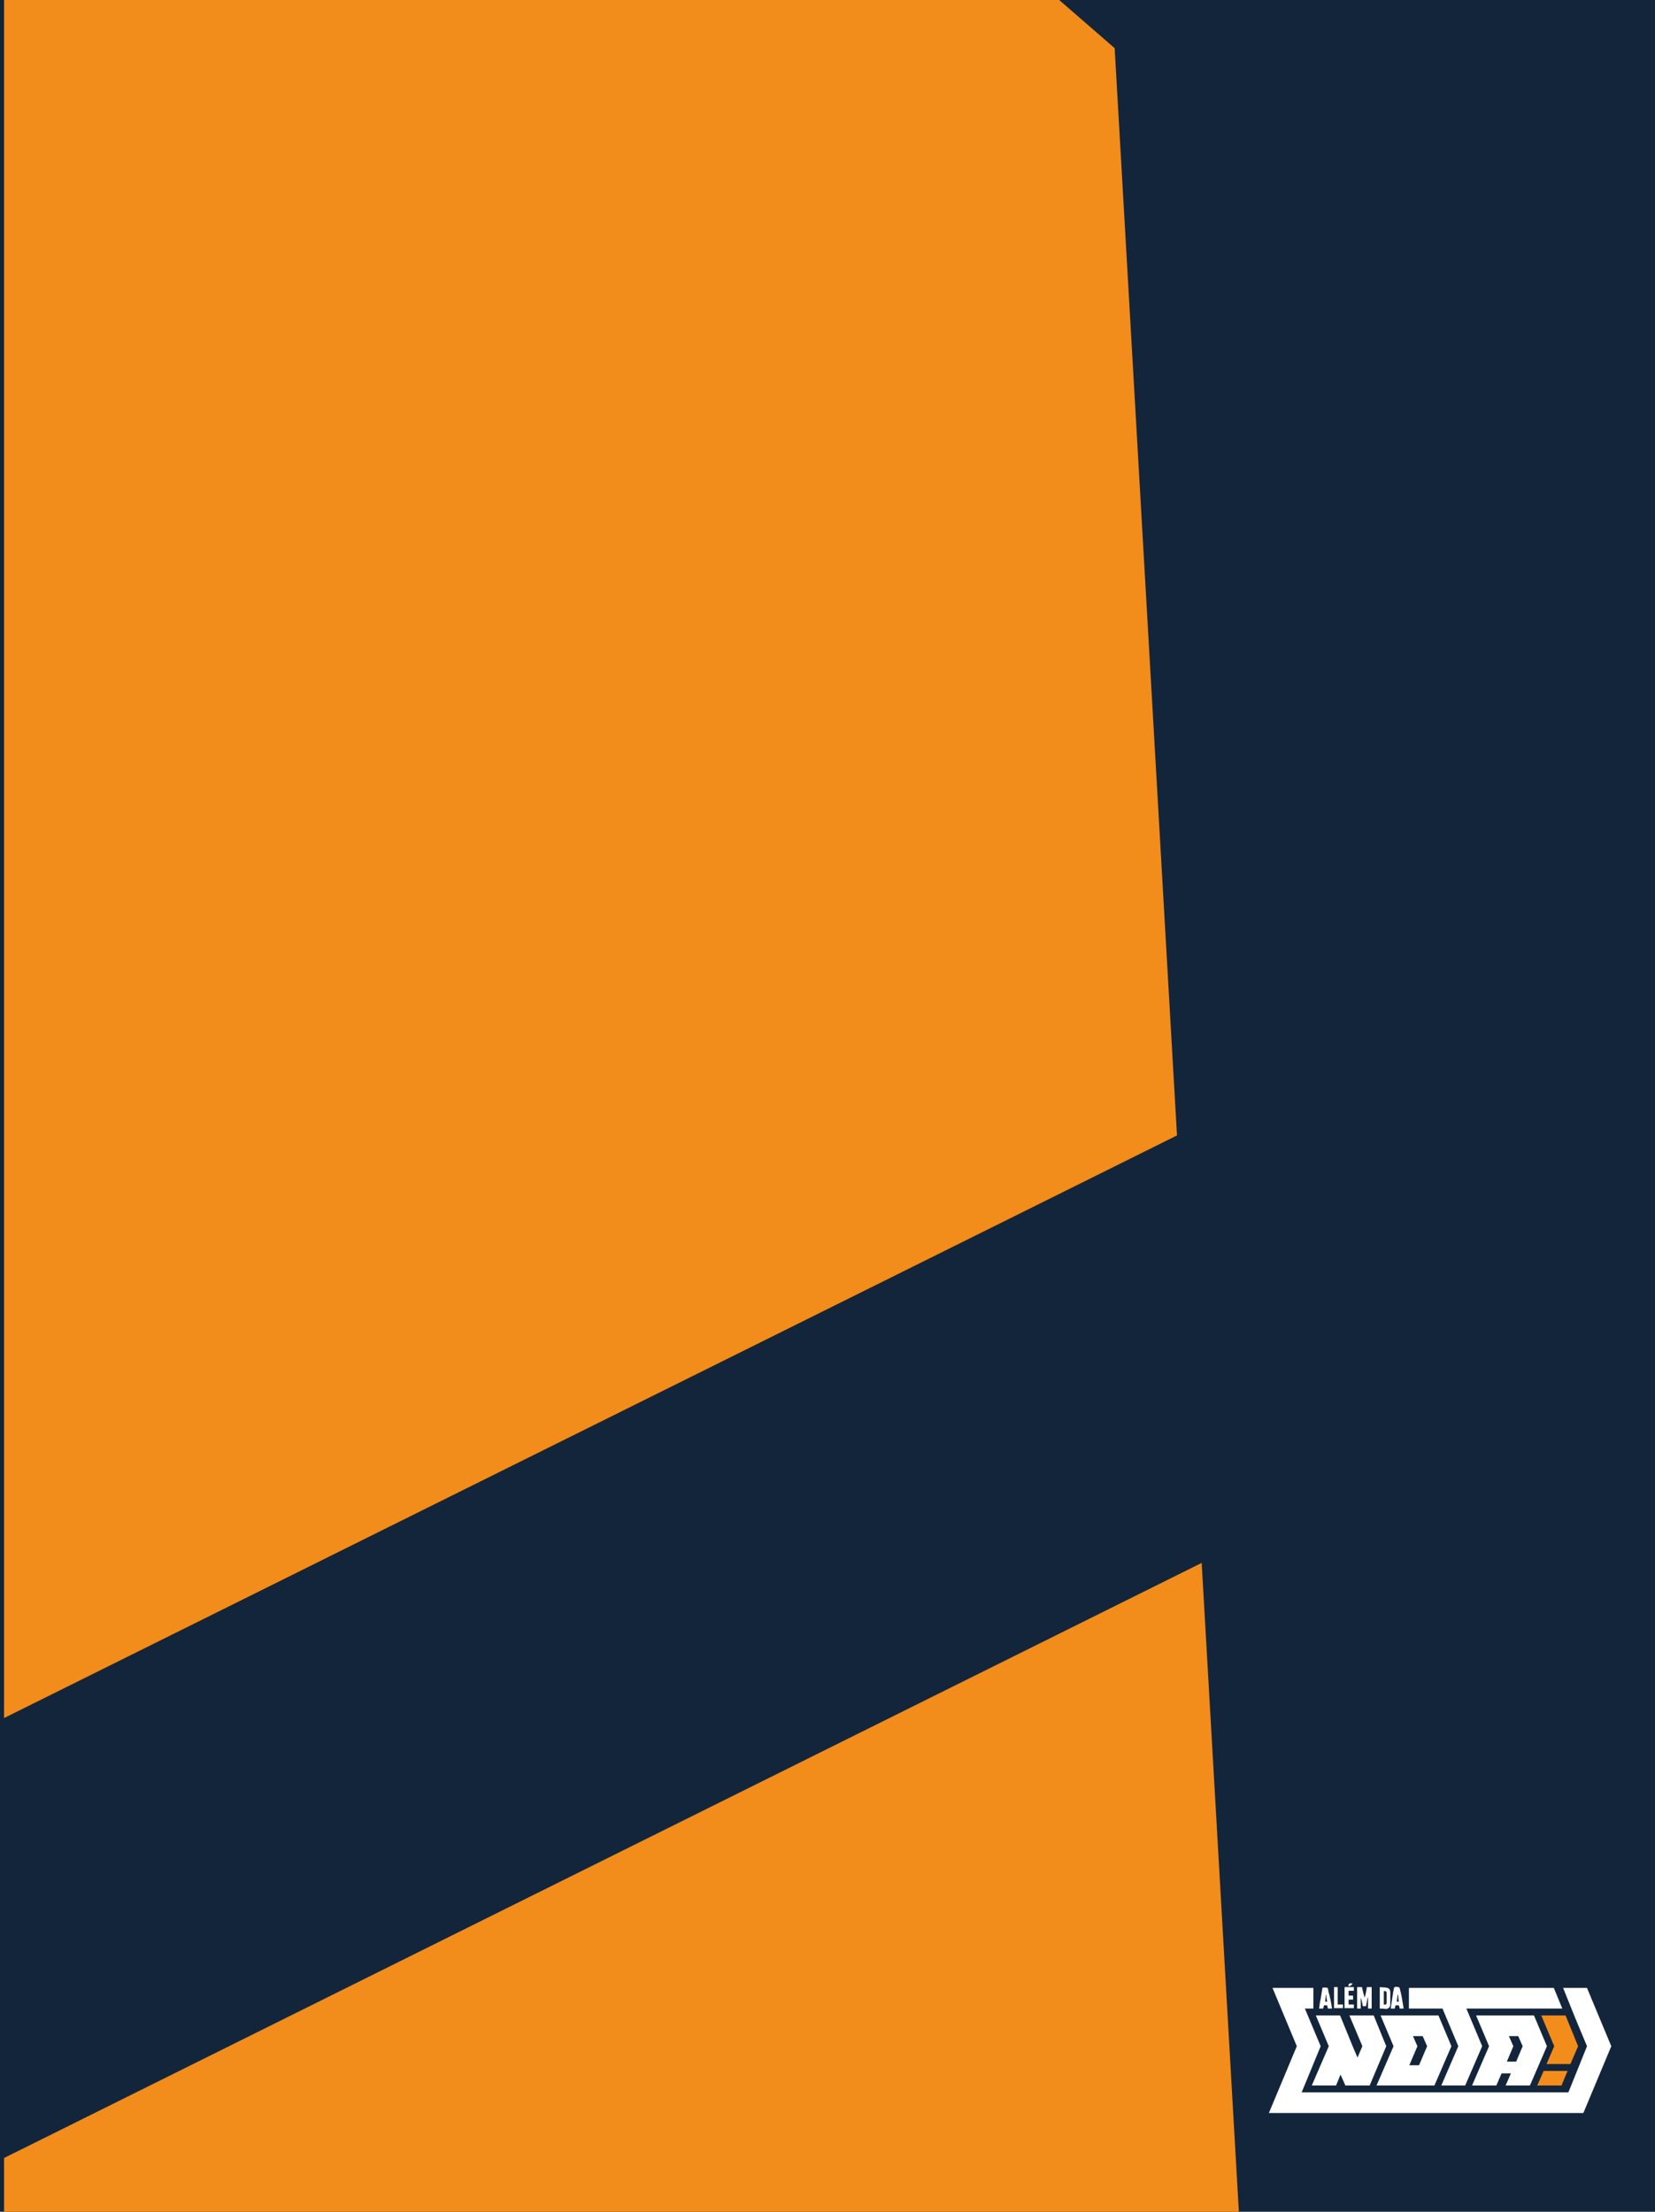 <?xml version="1.0" encoding="UTF-8"?>
<!-- Generator: Adobe Illustrator 19.0.0, SVG Export Plug-In . SVG Version: 6.00 Build 0)  -->
<svg version="1.1" id="Camada_1" xmlns="http://www.w3.org/2000/svg" xmlns:xlink="http://www.w3.org/1999/xlink" x="0px" y="0px" viewBox="0 0 408.9 546.4" style="enable-background:new 0 0 408.9 546.4;" xml:space="preserve">
<style type="text/css">
	.st0{fill:#13253B;}
	.st1{clip-path:url(#XMLID_70_);}
	.st2{fill:#F28C1A;}
	.st3{fill:#FFFFFF;}
</style>
<rect id="XMLID_14_" class="st0" width="408.9" height="546.4"/>
<g id="XMLID_16_">
	<defs>
		<rect id="XMLID_19_" x="1" width="408.9" height="546.4"/>
	</defs>
	<clipPath id="XMLID_70_">
		<use xlink:href="#XMLID_19_" style="overflow:visible;"/>
	</clipPath>
	<g id="XMLID_18_" class="st1">
		<g id="XMLID_62_">
			<polygon id="XMLID_64_" class="st2" points="-8.4,429.1 290.8,280.5 275.4,11.9 -73.1,-290.7 -372.3,-142.1 -23.8,160.6    "/>
			<polygon id="XMLID_63_" class="st2" points="-2.4,534.8 10.2,754.6 309.5,606 296.9,386.1    "/>
		</g>
	</g>
</g>
<g id="XMLID_20_">
	<polygon id="XMLID_61_" class="st3" points="339.4,497.9 333.4,497.9 336.6,505.5 335.4,508.3 334.2,505.5 331.1,497.9    325.1,497.9 328.3,505.5 324.1,515.2 330.1,515.2 331.2,512.5 332.4,515.2 338.4,515.2 342.5,505.5  "/>
	<g id="XMLID_54_">
		<g id="XMLID_55_">
			<polygon id="XMLID_57_" class="st2" points="382.1,509.9 388,509.9 389.9,505.5 386.8,497.9 380.8,497.9 384,505.5    "/>
			<polygon id="XMLID_56_" class="st2" points="381.4,511.6 379.8,515.2 385.8,515.2 387.3,511.6    "/>
		</g>
	</g>
	<path id="XMLID_51_" class="st3" d="M379,497.9h-3h-3h-2.3h-1h-5l3.2,7.6l-4.2,9.7h6l1.3-3h2.3l-1.3,3h6l4.2-9.7L379,497.9z    M374.6,509.3h-2.3l1.6-3.8l-1.1-2.5h2.3l1.1,2.5L374.6,509.3z"/>
	<path id="XMLID_45_" class="st3" d="M355.4,497.9h-1.5h-4.4h-2.4h-1.9h-4.1l3.2,7.6l-4.2,9.7h5.1h0.9h2.4h5.4h0.5l4.2-9.7   L355.4,497.9z M348.2,510.2l2-4.7l-1.1-2.5h2.4l1.1,2.5l-2,4.7H348.2z"/>
	<g id="XMLID_26_">
		<path id="XMLID_40_" class="st3" d="M335.3,490.9c0.4,0,0.8,0,1.2,0c0.1,0.4,0.2,0.9,0.3,1.3c0.1,0.4,0.2,0.8,0.4,1.3    c0.2-0.8,0.4-1.7,0.5-2.6c0.4,0,0.8,0,1.2,0c0,1.7,0,3.5,0,5.3c-0.3,0-0.6,0-0.9,0c0-0.9,0-1.8,0-2.7c0,0-0.1,0-0.1,0    c-0.1,0.7-0.3,1.4-0.4,2.1c-0.8,0.1-0.8,0.1-0.9-0.6c-0.1-0.5-0.2-1-0.4-1.5c0,0.9,0,1.8,0,2.7c-0.3,0-0.6,0-0.9,0    C335.3,494.5,335.3,492.7,335.3,490.9z"/>
		<path id="XMLID_36_" class="st3" d="M340.9,496.2c0-1.8,0-3.5,0-5.3c0.7,0.1,1.3,0,1.9,0.2c0.4,0.1,0.7,0.5,0.7,1c0,1,0,2.1,0,3.1    c0,0.7-0.5,1.1-1.2,1.1C341.9,496.2,341.4,496.2,340.9,496.2z M341.9,495.2c0.5,0.1,0.7-0.1,0.7-0.5c0-0.8,0-1.5,0-2.3    c0-0.4-0.2-0.6-0.7-0.5C341.9,493,341.9,494.1,341.9,495.2z"/>
		<path id="XMLID_33_" class="st3" d="M346.8,496.2c-0.3,0-0.7,0-1,0c0-0.3-0.1-0.5-0.2-0.8c-0.2,0-0.5,0-0.8,0    c-0.1,0.2-0.1,0.5-0.2,0.8c-0.3,0-0.6,0-1,0c0.2-1.3,0.4-2.7,0.6-4c0-0.1,0-0.2,0.1-0.4c0.1-1,0.2-1.1,1.2-0.9    c0.1,0,0.3,0.1,0.3,0.2C346.3,492.8,346.5,494.5,346.8,496.2z M345.6,494.5c-0.1-0.6-0.1-1.2-0.2-1.7c0,0-0.1,0-0.1,0    c-0.1,0.6-0.1,1.1-0.2,1.7C345.2,494.5,345.4,494.5,345.6,494.5z"/>
		<path id="XMLID_30_" class="st3" d="M329.1,496.2c-0.4,0-0.6,0-1,0c-0.1-0.2-0.1-0.5-0.2-0.8c-0.3,0-0.5,0-0.8,0    c0,0.2-0.1,0.5-0.2,0.8c-0.3,0-0.6,0-1,0c0.1-0.8,0.2-1.6,0.4-2.4c0.1-0.8,0.3-1.7,0.4-2.5c0-0.3,0.2-0.3,0.4-0.3c1,0,1,0,1.1,0.9    C328.6,493.3,328.9,494.7,329.1,496.2z M327.9,494.5c-0.1-0.6-0.2-1.2-0.2-1.7c0,0-0.1,0-0.1,0c-0.1,0.6-0.1,1.1-0.2,1.7    C327.5,494.5,327.6,494.5,327.9,494.5z"/>
		<path id="XMLID_29_" class="st3" d="M334.3,493c0,0.3,0,0.6,0,1c-0.4,0-0.7,0-1.1,0c0,0.4,0,0.8,0,1.2c0.4,0,0.8,0,1.3,0    c0,0.3,0,0.6,0,0.9c-0.8,0-1.5,0-2.3,0c0-1.7,0-3.5,0-5.2c0.8,0,1.5,0,2.3,0c0,0.3,0,0.6,0,0.9c-0.4,0-0.8,0-1.3,0    c0,0.4,0,0.8,0,1.2C333.6,493,334,493,334.3,493z"/>
		<path id="XMLID_28_" class="st3" d="M329.6,490.9c0.3,0,0.6,0,0.9,0c0,1.4,0,2.9,0,4.3c0.4,0,0.8,0,1.3,0c0,0.3,0,0.6,0,0.9    c-0.7,0-1.5,0-2.2,0C329.6,494.5,329.6,492.7,329.6,490.9z"/>
		<path id="XMLID_27_" class="st3" d="M334.2,490c-0.3,0.4-0.6,0.8-1.1,0.6C333.3,489.9,333.4,489.9,334.2,490z"/>
	</g>
	<g id="XMLID_21_">
		<polygon id="XMLID_25_" class="st3" points="360.3,505.5 356.1,515.2 362,515.2 366.2,505.5 362.3,496.2 386,496.2 383.9,491.1     348.1,491.1 348.1,496.2 356.4,496.2   "/>
		<polygon id="XMLID_22_" class="st3" points="392.1,491.1 389.9,491.1 386.2,491.1 389.3,498.8 392.1,505.5 387.5,516.9     387.5,516.9 324.1,516.9 321.6,516.9 326.3,505.5 322.4,496.2 324.5,496.2 324.5,491.1 314.4,491.1 320.4,505.5 313.5,522     324.1,522 325.1,522 387.5,522 391.2,522 398.1,505.5   "/>
	</g>
</g>
</svg>